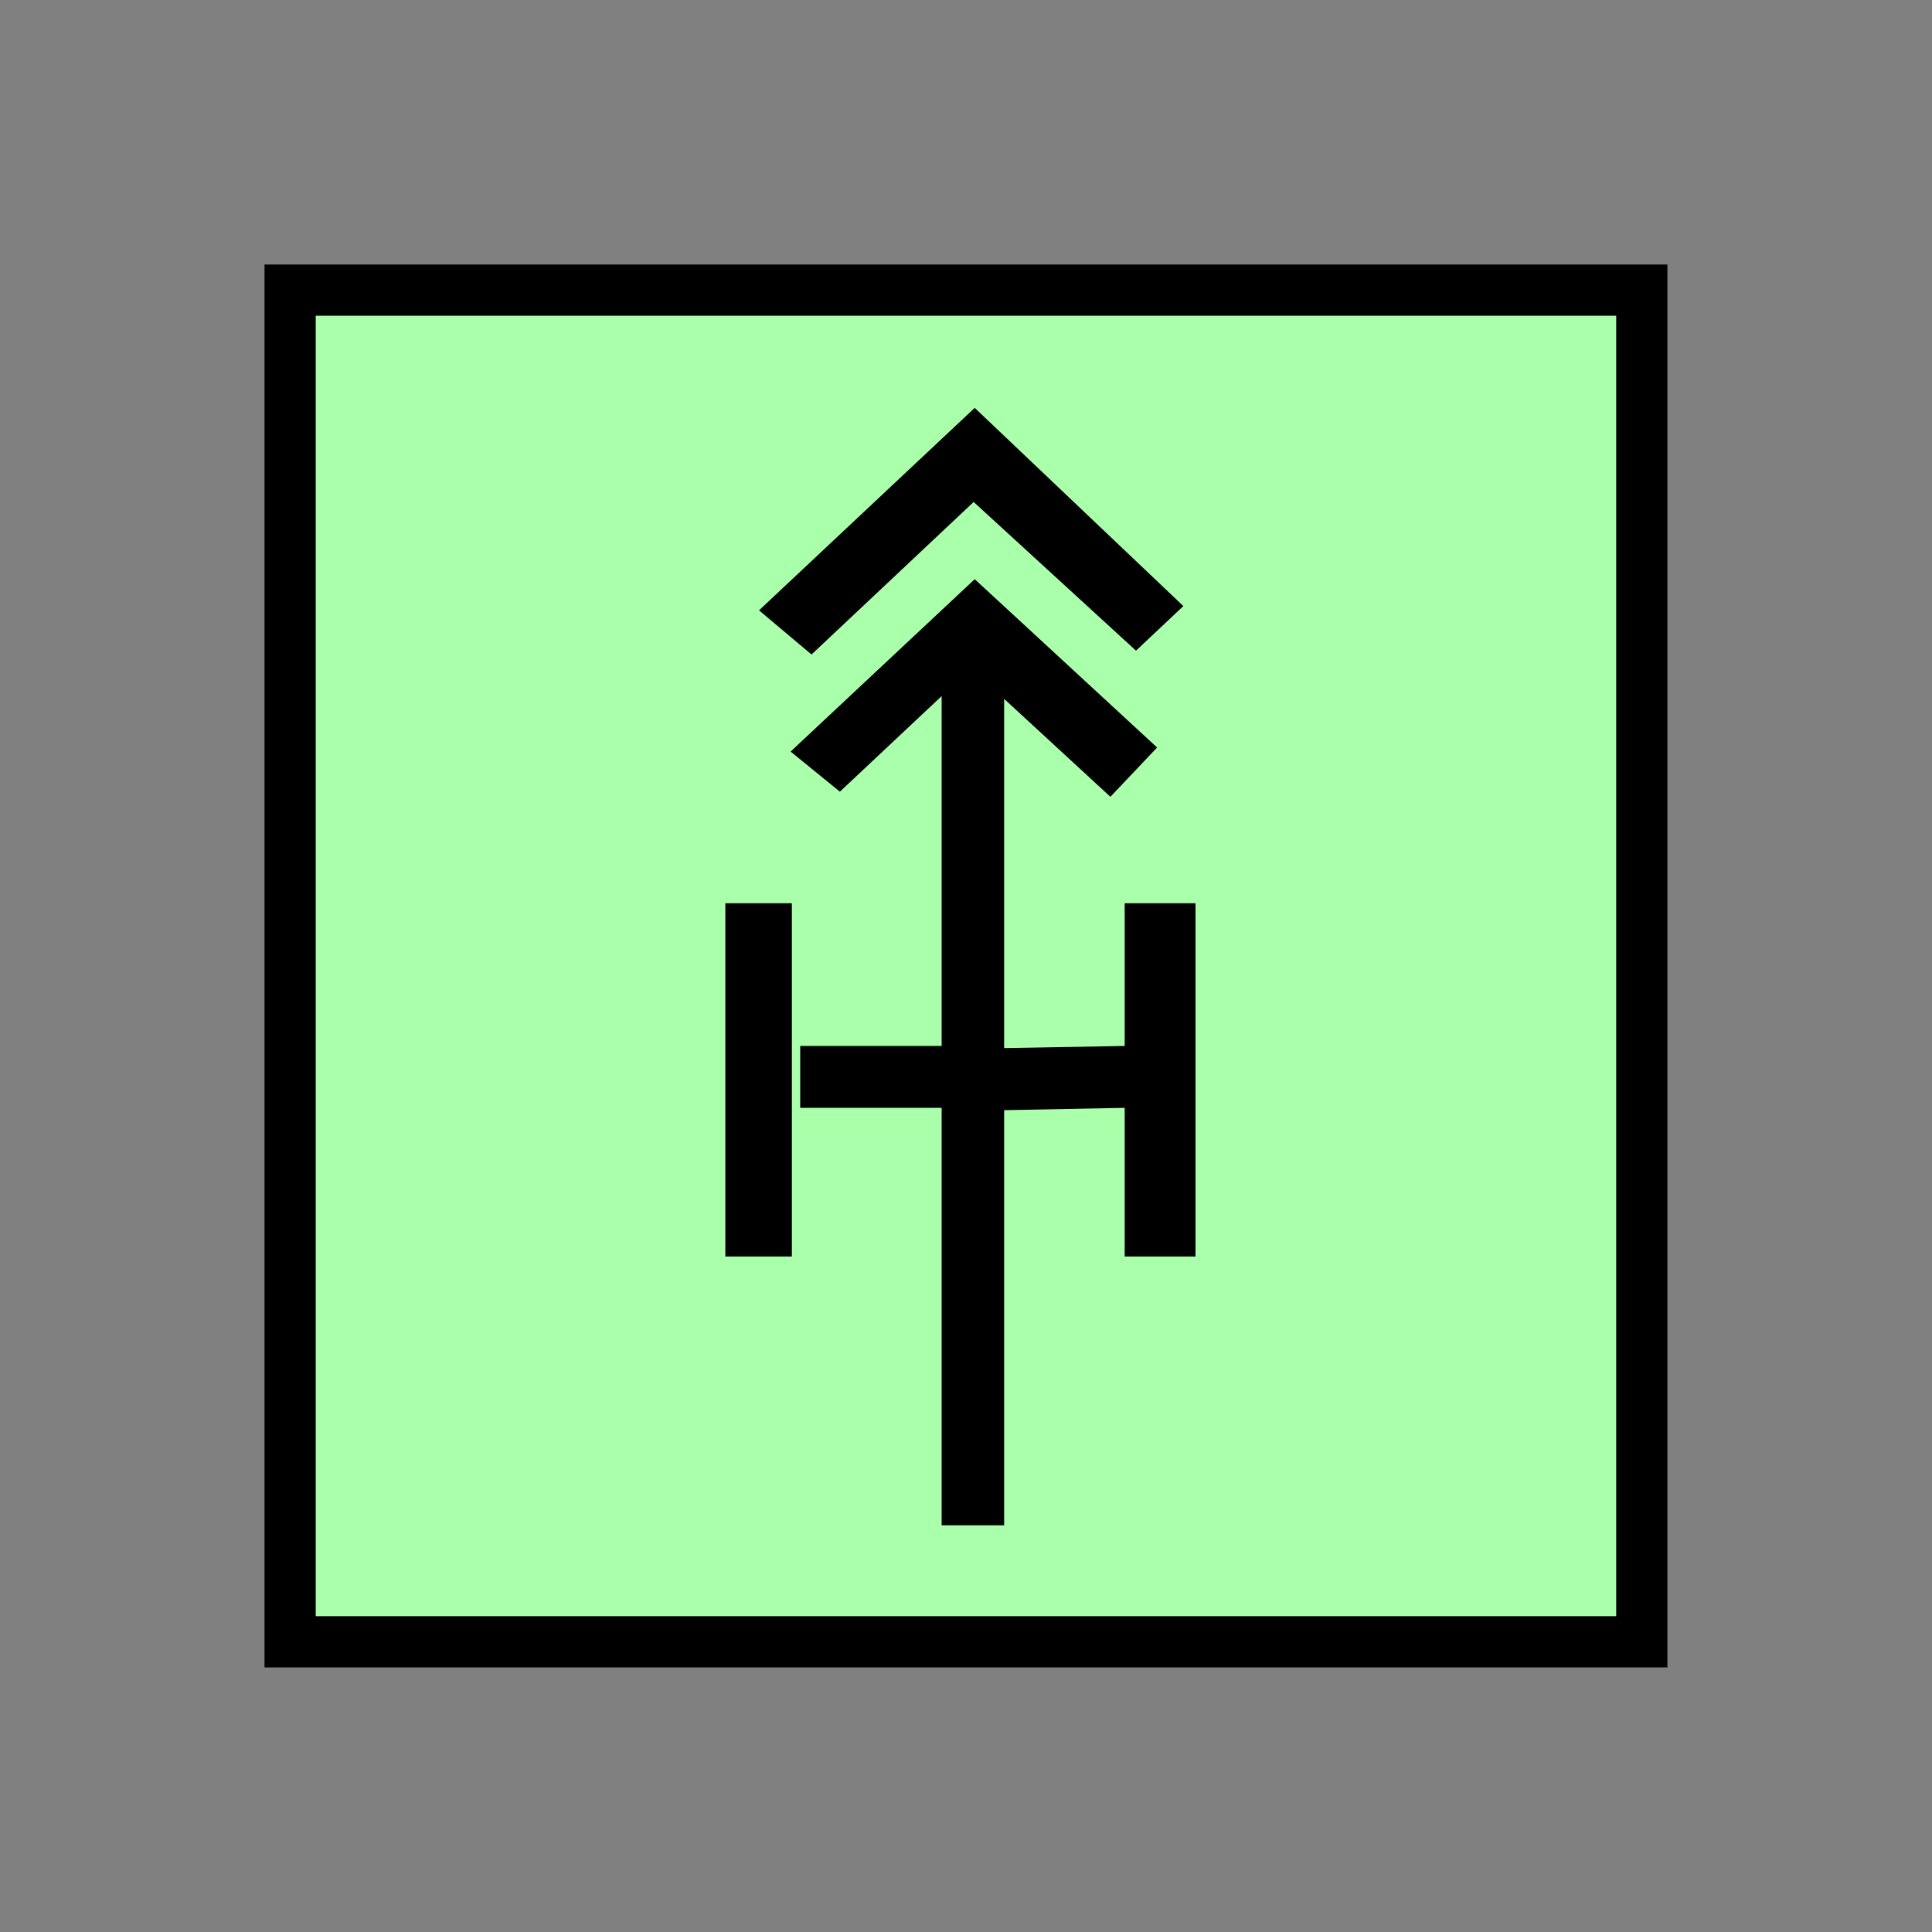 <?xml version="1.0" encoding="UTF-8" standalone="no"?>
<svg
   xmlns:dc="http://purl.org/dc/elements/1.1/"
   xmlns:cc="http://creativecommons.org/ns#"
   xmlns:rdf="http://www.w3.org/1999/02/22-rdf-syntax-ns#"
   xmlns:svg="http://www.w3.org/2000/svg"
   xmlns="http://www.w3.org/2000/svg"
   id="svg11"
   height="95.75mm"
   width="95.75mm"
   version="1.0">
  <rect width="100%" height="100%" fill="#808080" stroke="none"/>
  <defs
     id="defs3">
    <pattern
       y="0"
       x="0"
       height="6"
       width="6"
       patternUnits="userSpaceOnUse"
       id="EMFhbasepattern" />
  </defs>
  <path
     id="path5"
     d="  M 54.345,54.345   L 54.345,307.531   L 307.531,307.531   L 307.531,54.345   L 54.345,54.345   z "
     style="fill:#aaffaa;fill-rule:evenodd;fill-opacity:1;stroke:none;" />
  <path
     id="path7"
     d="  M 54.345,54.345   L 307.531,54.345   L 307.531,307.531   L 54.345,307.531   z "
     style="fill:none;stroke:#000000;stroke-width:9.59px;stroke-linecap:butt;stroke-linejoin:miter;stroke-miterlimit:10;stroke-dasharray:none;stroke-opacity:1;" />
  <path
     id="path9"
     d="  M 135.863,169.19   L 148.331,169.19   L 148.331,235.363   L 135.863,235.363   L 135.863,169.19  z    M 152.007,122.597   L 142.177,114.325   L 182.577,76.403   L 221.657,113.526   L 212.786,121.878   L 182.377,94.026   L 152.007,122.597  z    M 216.742,140.019   L 207.991,149.25   L 188.091,130.908   L 188.091,285.713   L 176.383,285.713   L 176.383,130.389   L 157.322,148.291   L 148.091,140.779   L 182.577,108.491   L 216.742,140.019  z    M 176.383,207.511   L 176.383,195.923   L 149.889,195.923   L 149.889,207.511   L 176.383,207.511  z    M 210.668,207.511   L 210.668,195.923   L 188.091,196.323   L 188.091,207.951   L 210.668,207.511  z    M 210.668,169.19   L 223.935,169.19   L 223.935,235.363   L 210.668,235.363   L 210.668,169.19  z   "
     style="fill:#000000;fill-rule:evenodd;fill-opacity:1;stroke:none;" />
</svg>
